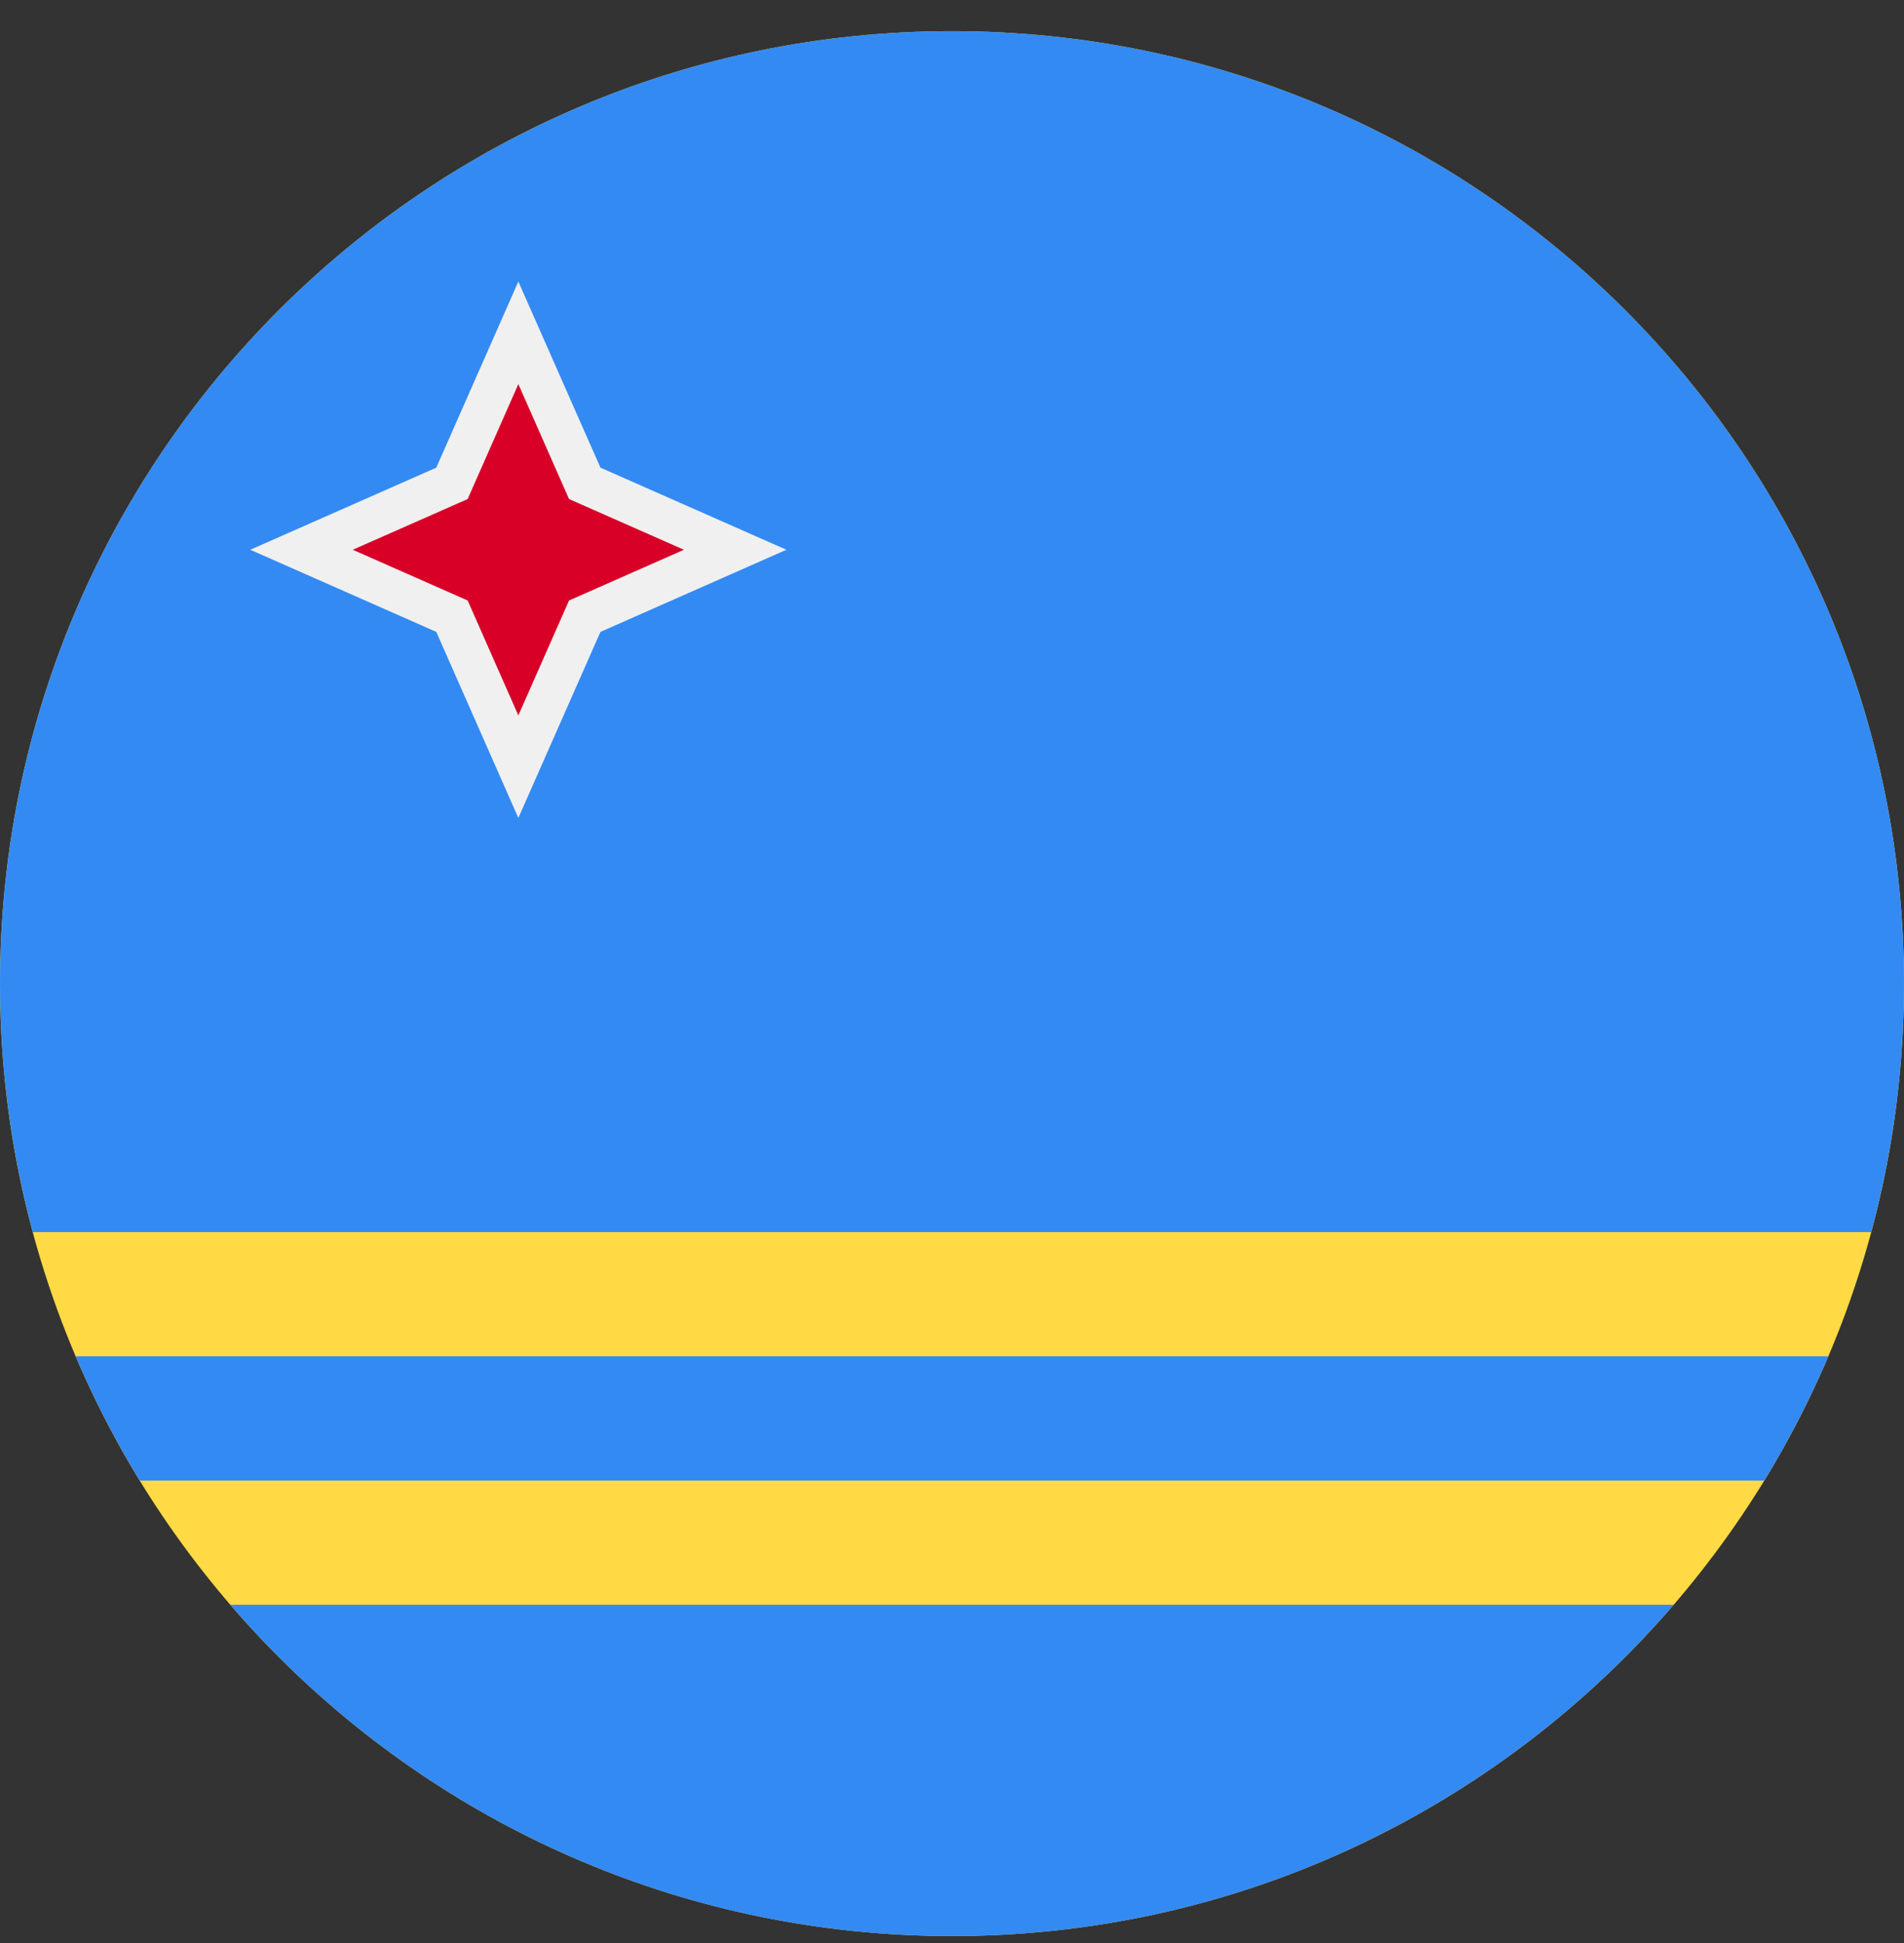 <svg width="50" height="51" viewBox="0 0 50 51" fill="none" xmlns="http://www.w3.org/2000/svg">
<rect x="0" y="0" width="50" height="51" fill="#333333" stroke="none"/>
<g clip-path="url(#clip0_402_123)">
<path d="M25 50.818C38.807 50.818 50 39.625 50 25.818C50 12.011 38.807 0.818 25 0.818C11.193 0.818 0 12.011 0 25.818C0 39.625 11.193 50.818 25 50.818Z" fill="#FFDA44"/>
<path d="M25 50.818C32.577 50.818 39.367 47.447 43.951 42.123H6.049C10.633 47.447 17.423 50.818 25 50.818Z" fill="#338AF3"/>
<path d="M50 25.818C50 12.011 38.807 0.818 25 0.818C11.193 0.818 0 12.011 0 25.818C0 28.075 0.301 30.261 0.861 32.34H49.139C49.699 30.261 50 28.075 50 25.818Z" fill="#338AF3"/>
<path d="M1.987 35.601C2.469 36.733 3.033 37.822 3.669 38.862H46.331C46.968 37.822 47.531 36.733 48.013 35.601H1.987Z" fill="#338AF3"/>
<path d="M11.457 16.586L6.572 14.43L11.457 12.275L13.612 7.39L15.768 12.275L20.652 14.43L15.768 16.586L13.612 21.47L11.457 16.586Z" fill="#F0F0F0"/>
<path d="M13.612 10.082L14.943 13.099L17.96 14.43L14.943 15.762L13.612 18.778L12.281 15.762L9.264 14.43L12.281 13.099L13.612 10.082Z" fill="#D80027"/>
</g>
<defs>
<clipPath id="clip0_402_123">
<rect width="50" height="50" fill="white" transform="translate(0 0.818)"/>
</clipPath>
</defs>
</svg>
